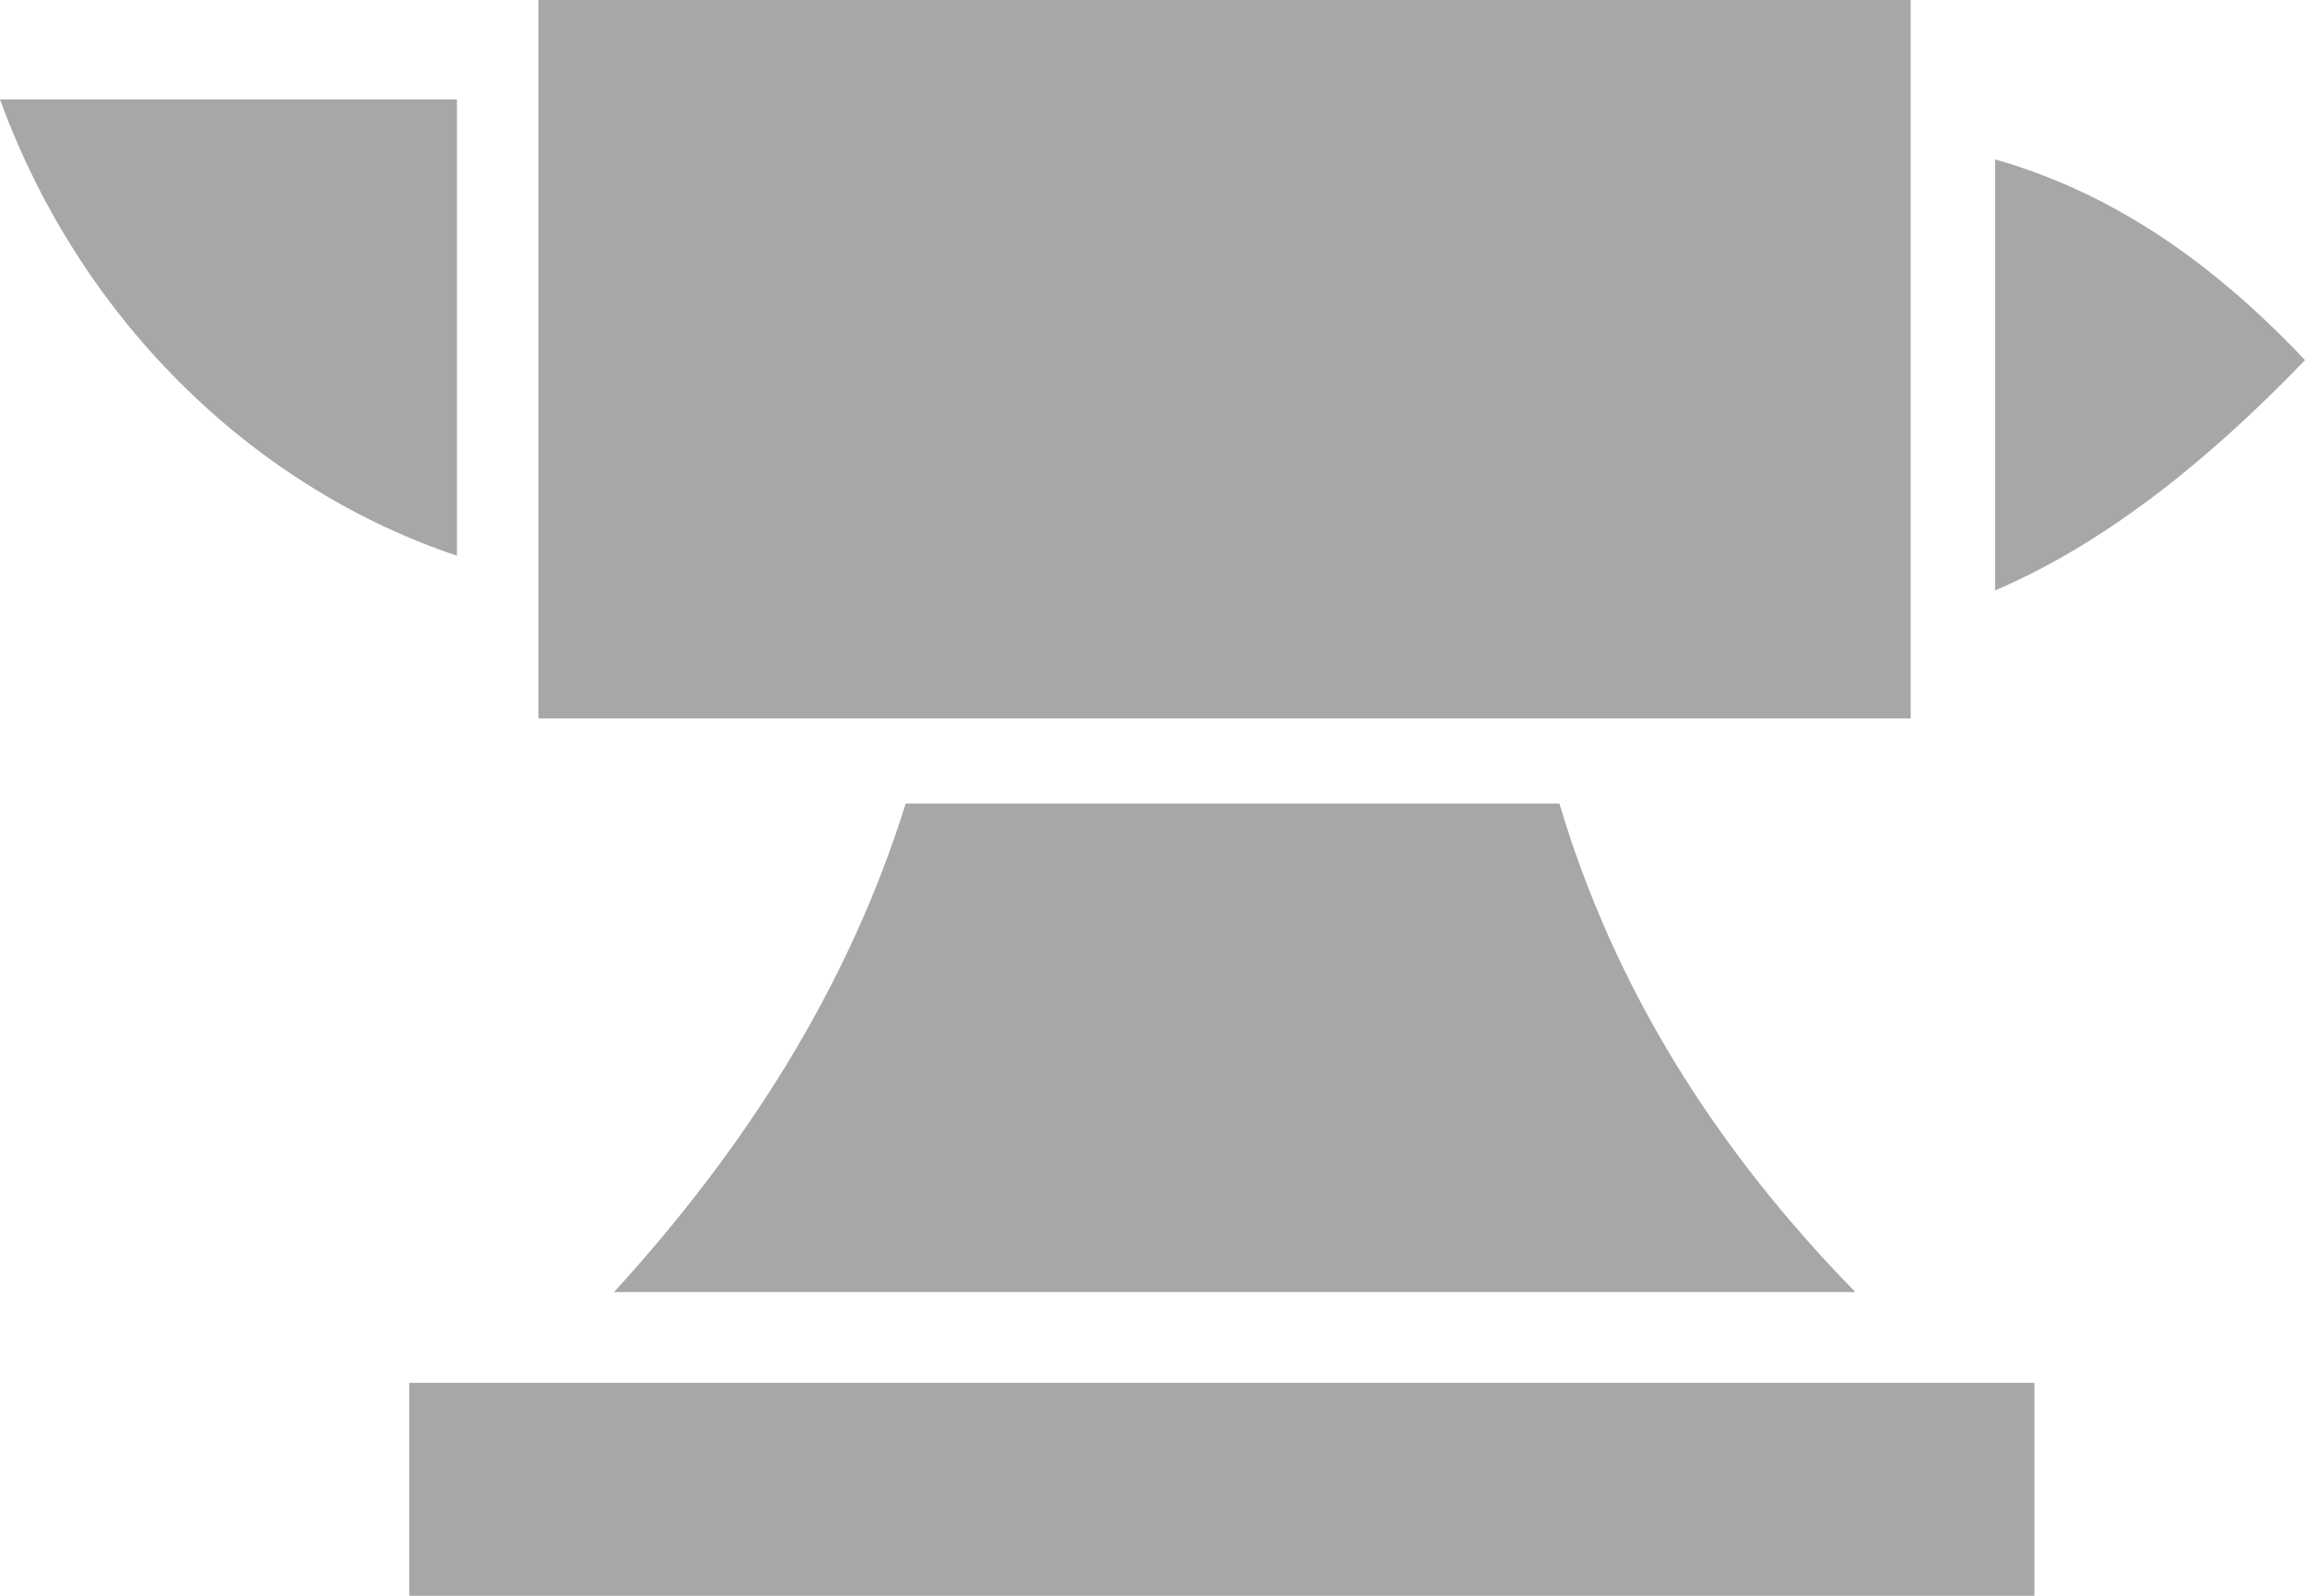 <svg width="13" height="9" viewBox="0 0 13 9" fill="none" xmlns="http://www.w3.org/2000/svg">
<path d="M3.037 0V4.052H10.776V0H3.037ZM0 0.561C0.472 1.854 1.476 2.767 2.577 3.134V0.561H0ZM11.252 0.899V3.33C11.835 3.081 12.417 2.638 13 2.031C12.416 1.412 11.842 1.067 11.252 0.899L11.252 0.899ZM5.108 4.532C4.778 5.589 4.188 6.493 3.463 7.287L10.464 7.287C9.685 6.491 9.108 5.585 8.795 4.532H5.108H5.108ZM2.308 7.799V9H11.474V7.799H2.308Z" fill="#A7A7A7"/>
</svg>
